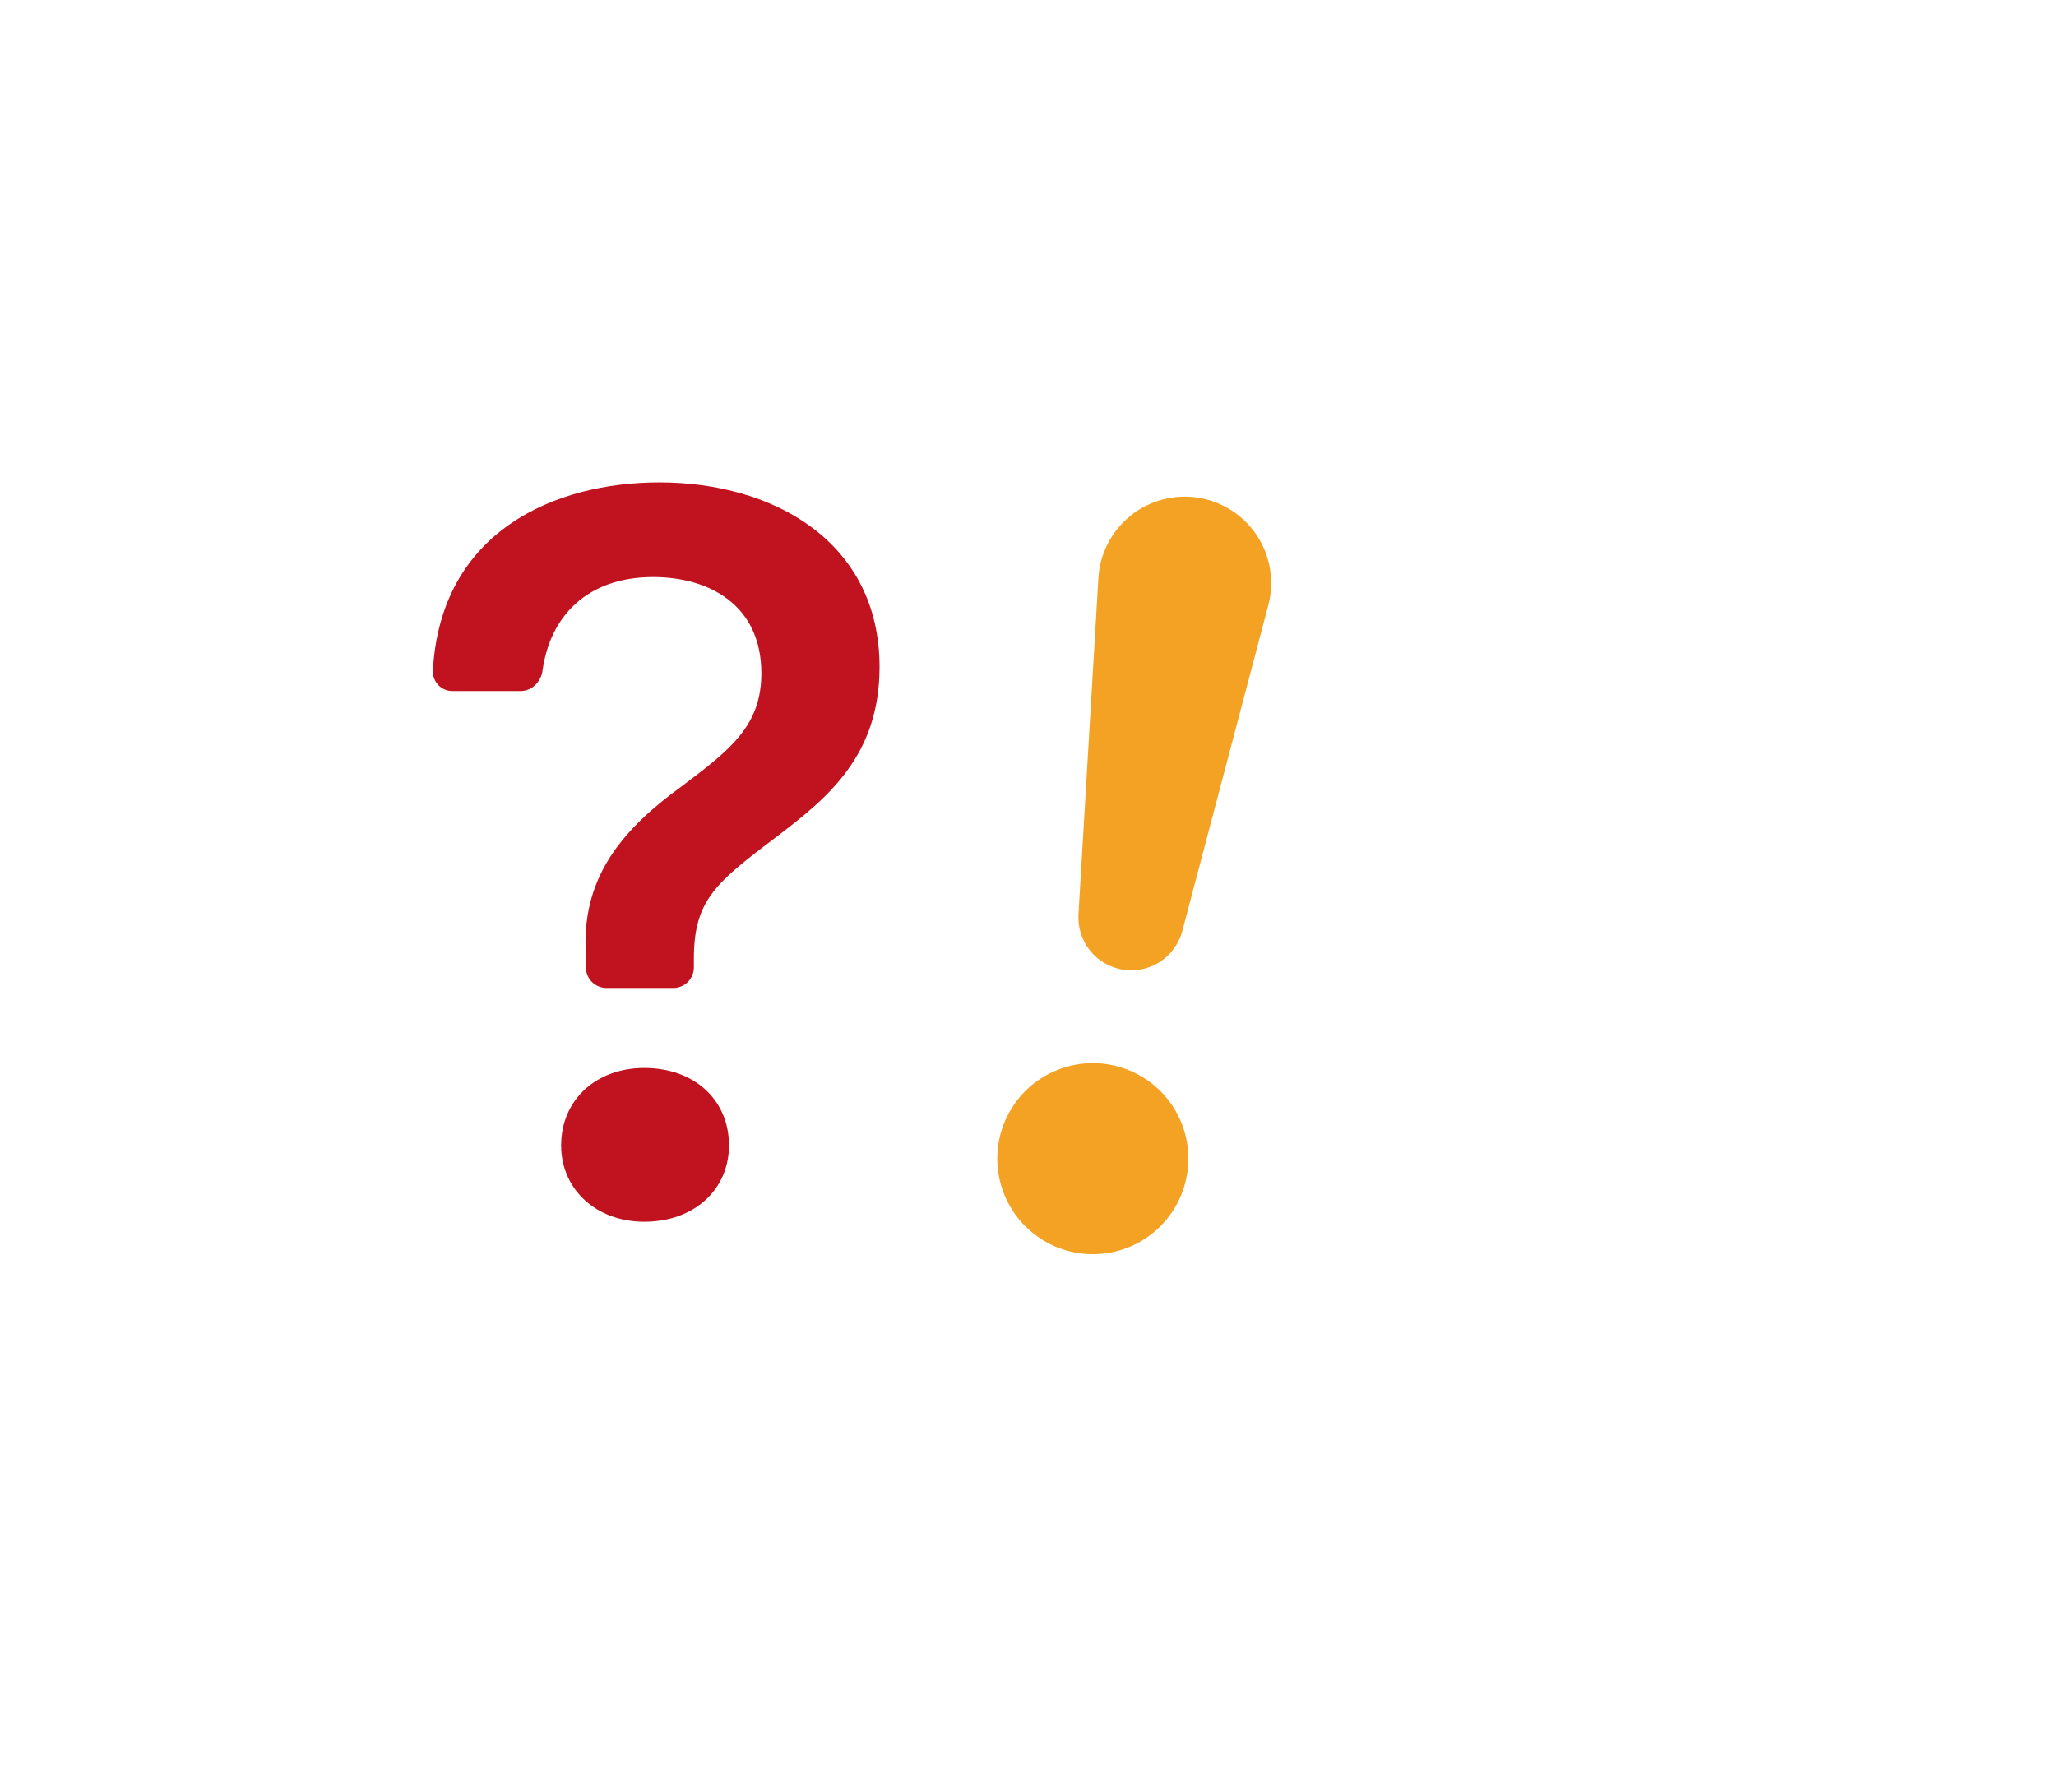<svg width="39" height="34" viewBox="0 0 39 34" fill="none" xmlns="http://www.w3.org/2000/svg">
<path d="M8.211 12.722C8.209 12.773 8.217 12.823 8.235 12.87C8.253 12.917 8.28 12.96 8.316 12.997C8.351 13.033 8.393 13.061 8.44 13.081C8.487 13.1 8.537 13.109 8.587 13.108H9.876C10.092 13.108 10.264 12.932 10.292 12.718C10.433 11.693 11.136 10.946 12.389 10.946C13.461 10.946 14.442 11.482 14.442 12.771C14.442 13.763 13.858 14.219 12.934 14.913C11.883 15.677 11.05 16.569 11.109 18.018L11.114 18.357C11.116 18.459 11.157 18.557 11.23 18.629C11.304 18.701 11.402 18.741 11.505 18.741H12.772C12.875 18.741 12.975 18.7 13.048 18.627C13.121 18.553 13.162 18.454 13.162 18.35V18.186C13.162 17.064 13.589 16.738 14.741 15.864C15.692 15.141 16.684 14.338 16.684 12.652C16.684 10.291 14.691 9.15 12.508 9.15C10.528 9.15 8.359 10.072 8.211 12.722ZM10.644 21.727C10.644 22.56 11.308 23.175 12.222 23.175C13.173 23.175 13.828 22.56 13.828 21.727C13.828 20.864 13.172 20.258 12.22 20.258C11.308 20.258 10.644 20.864 10.644 21.727Z" fill="#C1121F"/>
<path d="M18.94 21.692C18.977 21.457 19.061 21.232 19.186 21.029C19.31 20.826 19.474 20.65 19.666 20.511C19.859 20.371 20.078 20.271 20.309 20.216C20.541 20.16 20.781 20.151 21.016 20.189C21.251 20.227 21.476 20.31 21.679 20.435C21.882 20.559 22.058 20.723 22.198 20.916C22.337 21.108 22.438 21.327 22.493 21.558C22.548 21.79 22.557 22.03 22.519 22.265C22.443 22.74 22.182 23.165 21.793 23.447C21.403 23.729 20.918 23.844 20.443 23.768C19.969 23.692 19.544 23.431 19.262 23.042C18.98 22.652 18.864 22.167 18.94 21.692ZM20.835 10.973C20.847 10.743 20.908 10.519 21.012 10.314C21.117 10.11 21.263 9.929 21.442 9.785C21.621 9.64 21.828 9.535 22.051 9.476C22.273 9.417 22.505 9.405 22.732 9.441C22.959 9.477 23.176 9.561 23.369 9.687C23.561 9.812 23.725 9.977 23.85 10.17C23.975 10.363 24.058 10.58 24.093 10.807C24.129 11.034 24.116 11.267 24.056 11.489L22.426 17.665C22.361 17.904 22.211 18.111 22.003 18.246C21.795 18.381 21.544 18.433 21.299 18.394C21.055 18.355 20.833 18.227 20.678 18.034C20.522 17.841 20.444 17.597 20.457 17.35L20.835 10.973Z" fill="#F4A223"/>
</svg>
